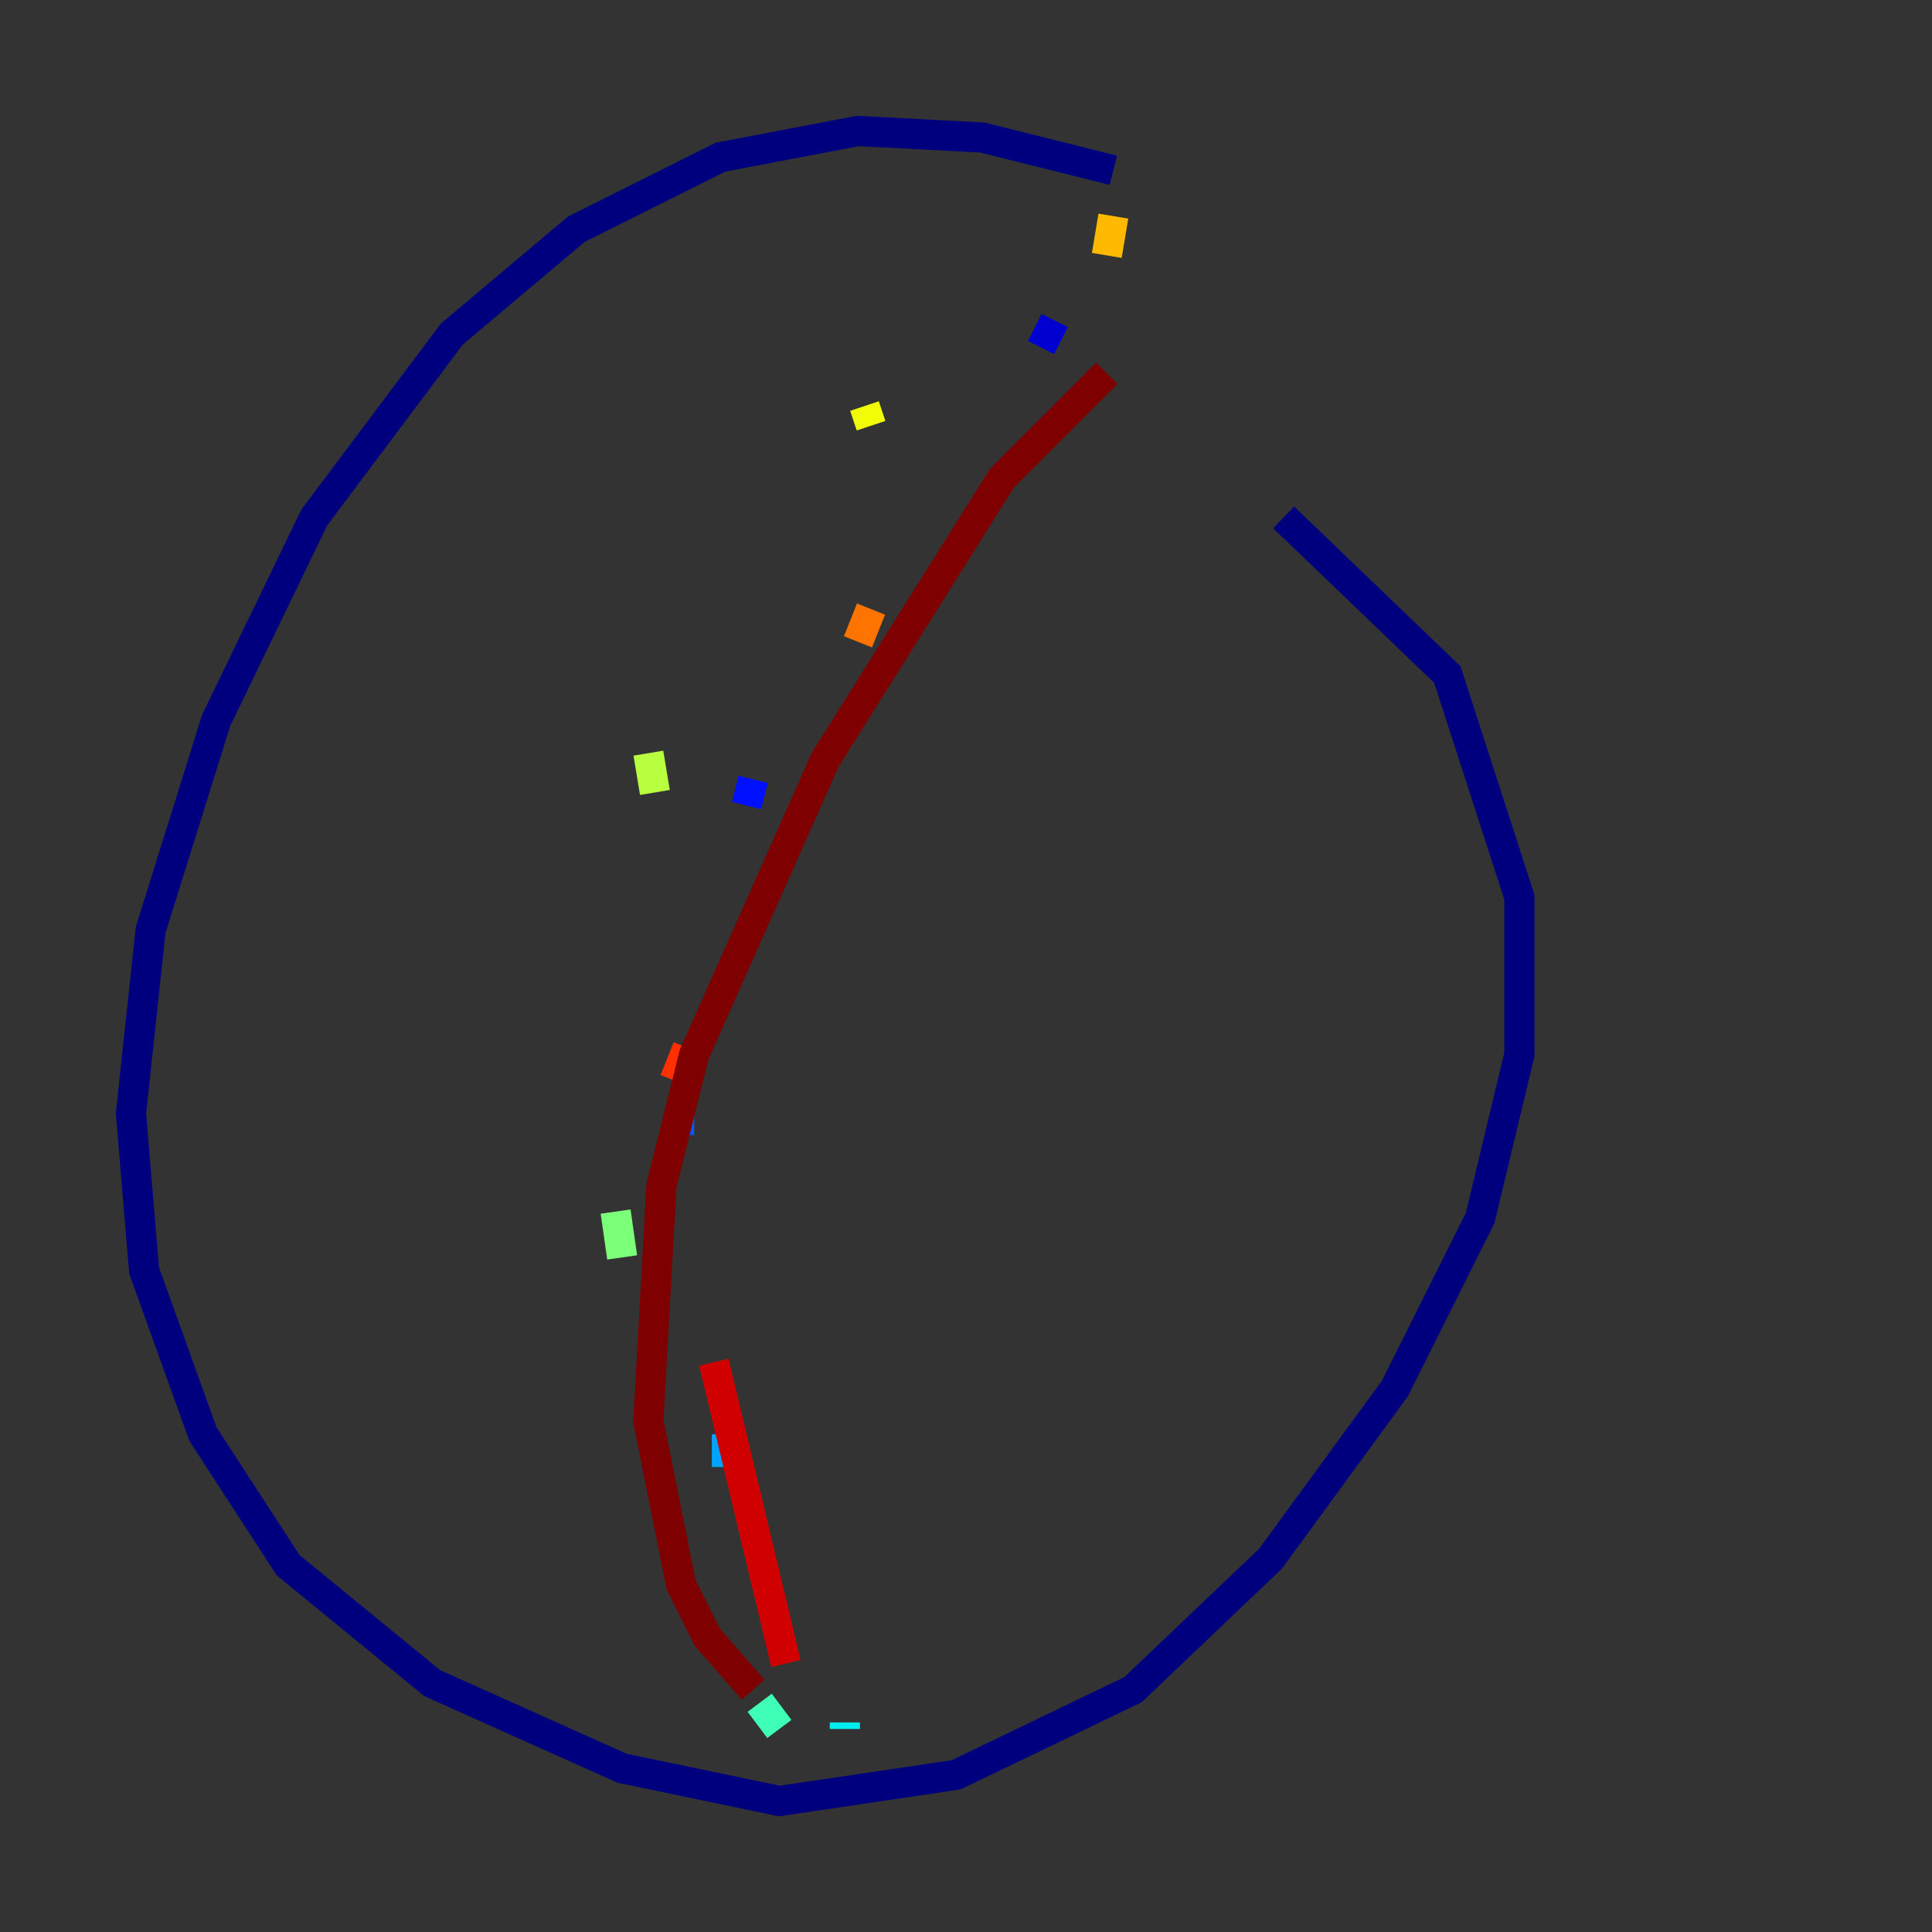 <?xml version="1.0" encoding="utf-8" ?>
<svg baseProfile="tiny" height="128" version="1.2" viewBox="0,0,128,128" width="128" xmlns="http://www.w3.org/2000/svg" xmlns:ev="http://www.w3.org/2001/xml-events" xmlns:xlink="http://www.w3.org/1999/xlink"><rect x="0" y="0" width="128" height="128" fill="#333333" stroke="none"/><defs /><polyline fill="none" points="73.763,11.281 65.085,9.112 56.841,8.678 47.729,10.414 38.183,15.186 29.939,22.129 20.827,34.278 14.319,47.729 9.98,61.614 8.678,73.763 9.546,84.176 13.451,95.024 19.091,103.702 28.637,111.512 41.22,117.153 51.634,119.322 63.349,117.586 75.064,111.946 84.176,103.268 92.42,91.986 98.061,80.705 100.664,69.858 100.664,59.444 95.891,44.691 85.044,34.278" stroke="#00007f" stroke-width="2" /><polyline fill="none" points="70.291,22.563 68.556,21.695" stroke="#0000d1" stroke-width="2" /><polyline fill="none" points="49.898,51.634 49.464,53.37" stroke="#0010ff" stroke-width="2" /><polyline fill="none" points="45.993,74.197 44.258,74.197" stroke="#0058ff" stroke-width="2" /><polyline fill="none" points="48.163,95.024 48.163,97.193" stroke="#00a4ff" stroke-width="2" /><polyline fill="none" points="55.973,114.115 55.973,114.549" stroke="#05ecf1" stroke-width="2" /><polyline fill="none" points="51.634,114.549 50.332,112.814" stroke="#3fffb7" stroke-width="2" /><polyline fill="none" points="41.22,83.308 40.786,80.271" stroke="#7cff79" stroke-width="2" /><polyline fill="none" points="43.39,52.502 42.956,49.898" stroke="#b7ff3f" stroke-width="2" /><polyline fill="none" points="57.709,28.203 57.275,26.902" stroke="#f1fc05" stroke-width="2" /><polyline fill="none" points="73.763,14.319 73.329,16.922" stroke="#ffb900" stroke-width="2" /><polyline fill="none" points="57.709,40.352 56.841,42.522" stroke="#ff7300" stroke-width="2" /><polyline fill="none" points="45.559,69.424 44.691,71.593" stroke="#ff3000" stroke-width="2" /><polyline fill="none" points="47.295,90.251 52.068,110.21" stroke="#d10000" stroke-width="2" /><polyline fill="none" points="73.329,24.732 66.386,31.675 54.671,50.332 45.993,69.858 43.824,78.536 42.956,94.156 45.125,105.003 46.861,108.475 49.898,111.946" stroke="#7f0000" stroke-width="2" /></svg>